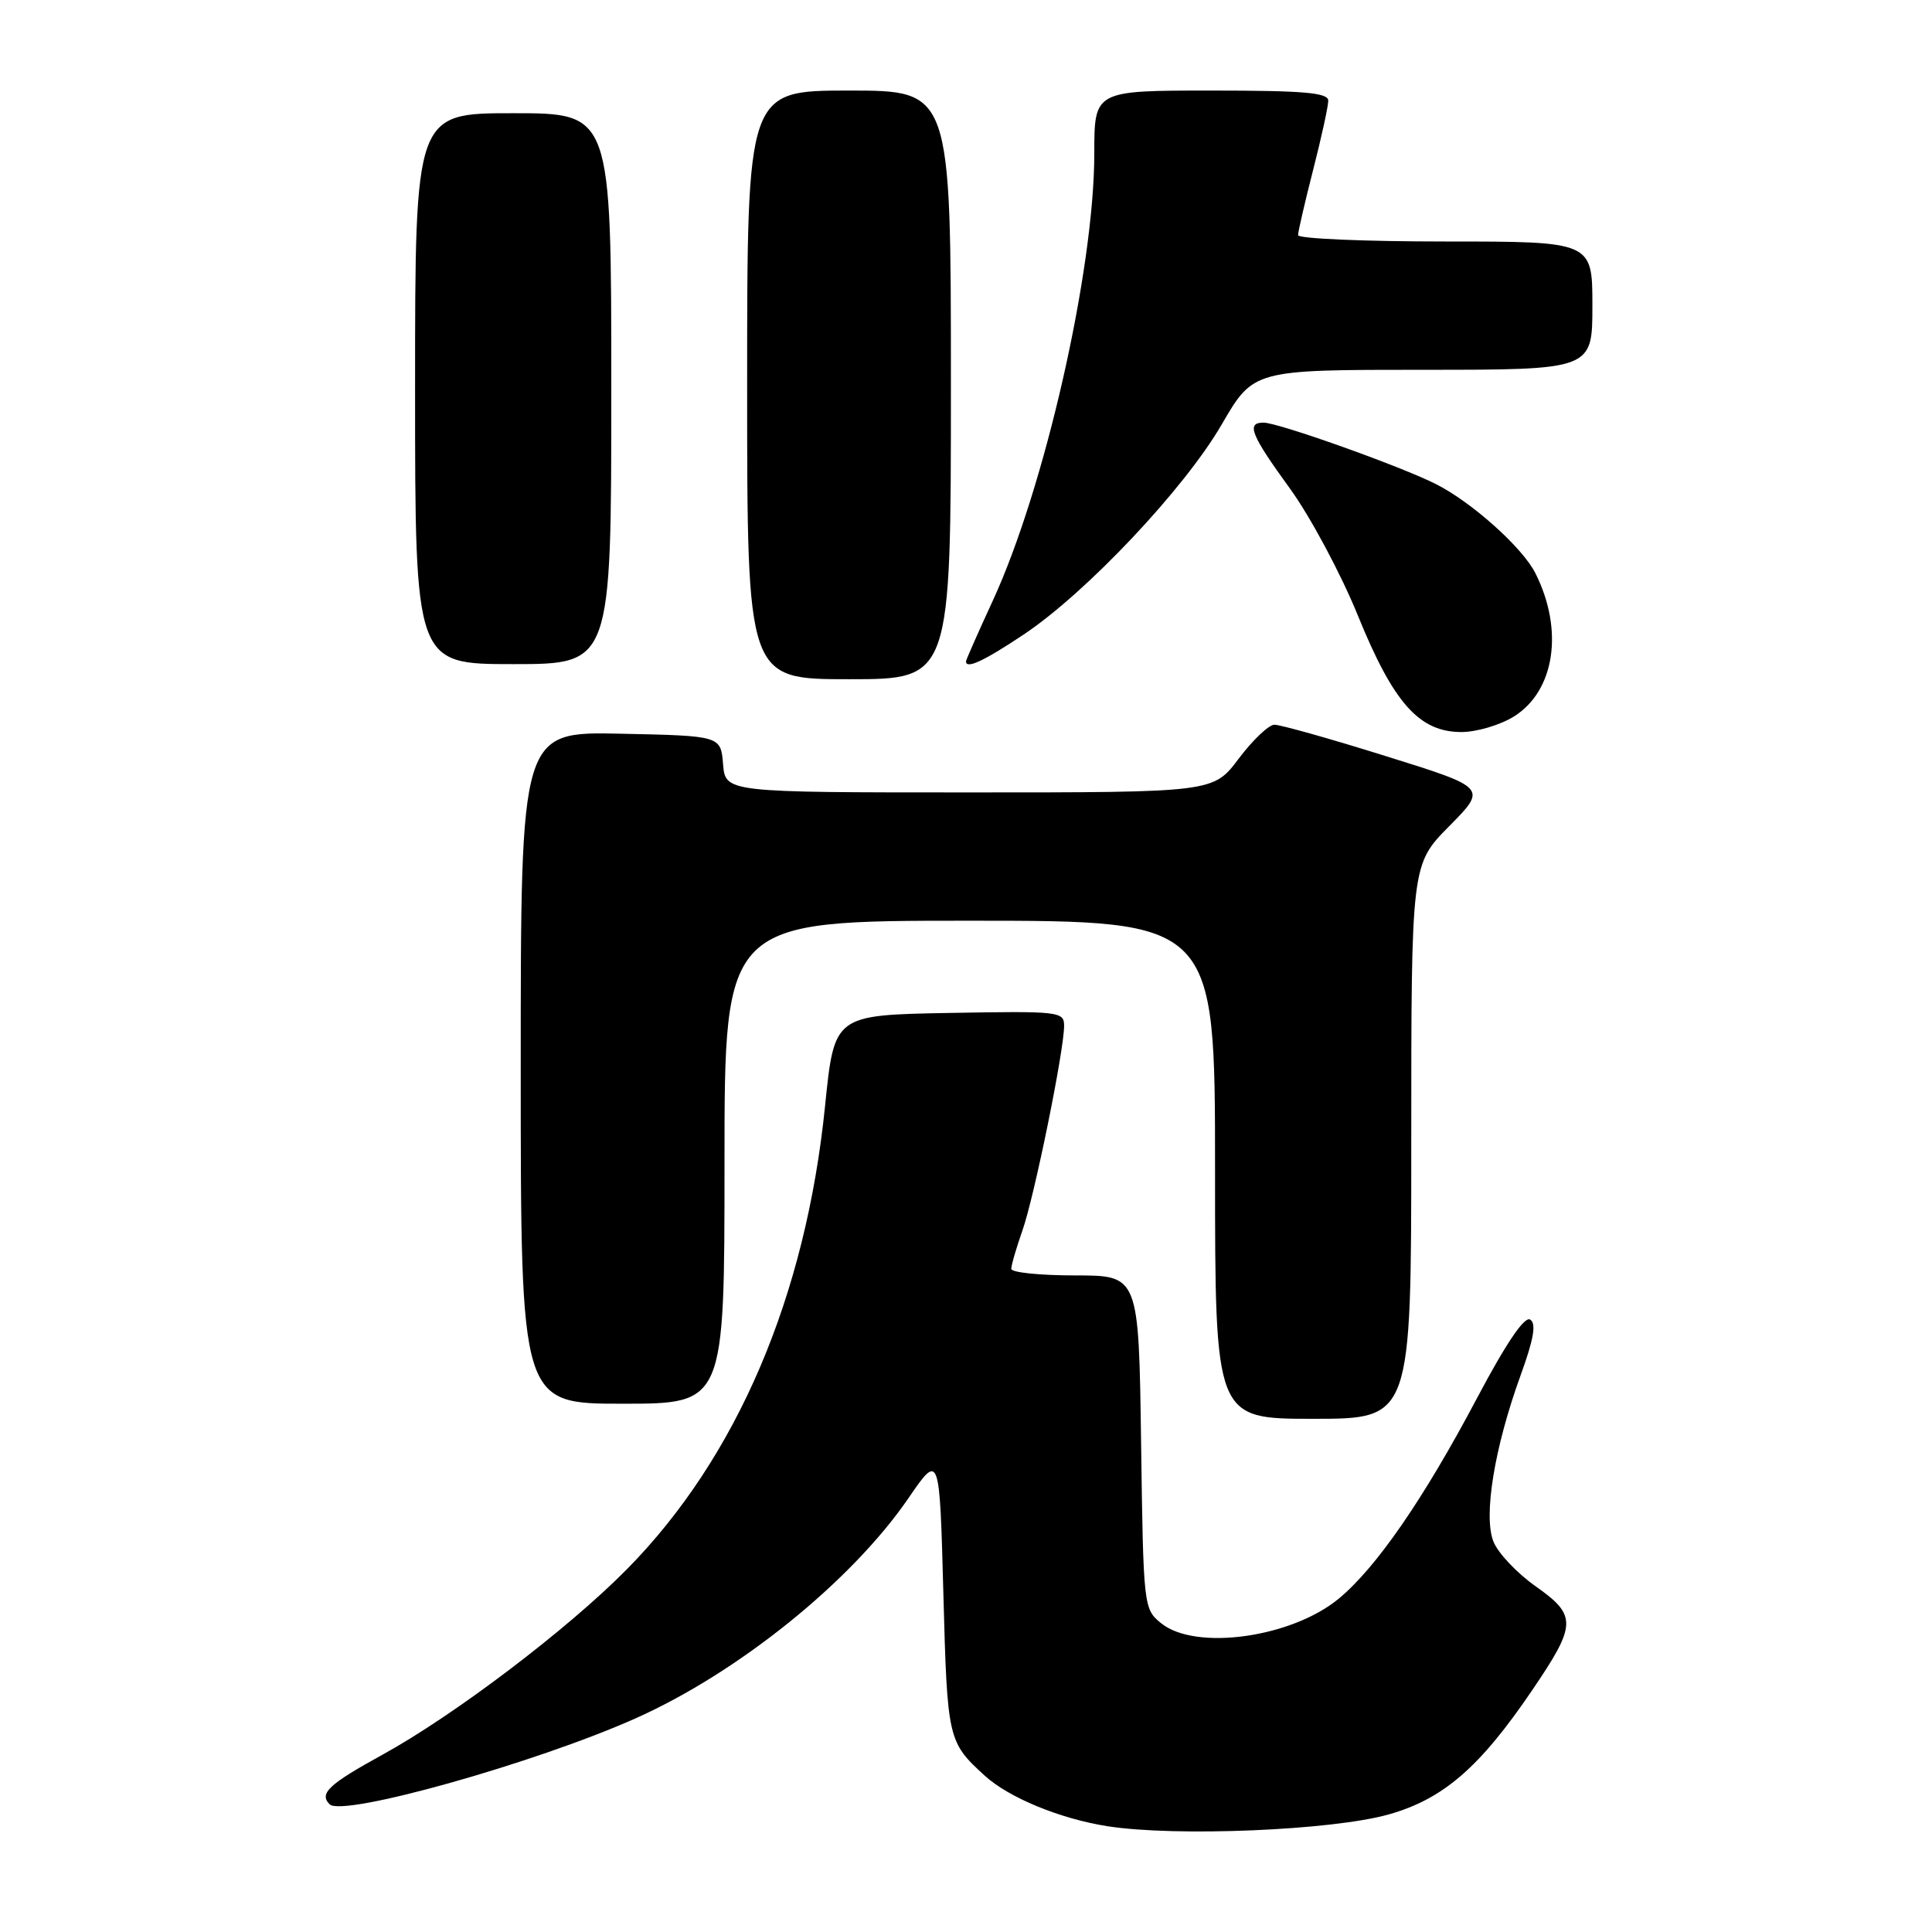 <?xml version="1.0" encoding="UTF-8" standalone="no"?>
<!DOCTYPE svg PUBLIC "-//W3C//DTD SVG 1.1//EN" "http://www.w3.org/Graphics/SVG/1.1/DTD/svg11.dtd" >
<svg xmlns="http://www.w3.org/2000/svg" xmlns:xlink="http://www.w3.org/1999/xlink" version="1.1" viewBox="0 0 256 256">
 <g >
 <path fill="currentColor"
d=" M 183.98 240.43 C 191.23 238.39 196.07 234.21 203.03 223.95 C 208.92 215.28 208.97 214.07 203.53 210.23 C 201.01 208.46 198.47 205.77 197.88 204.25 C 196.54 200.83 198.02 191.79 201.49 182.23 C 203.24 177.41 203.59 175.36 202.75 174.85 C 202.00 174.38 199.54 178.02 195.68 185.32 C 188.64 198.62 182.35 207.74 177.38 211.84 C 171.11 217.01 158.41 218.77 153.86 215.09 C 151.53 213.20 151.50 212.93 151.20 191.09 C 150.89 169.00 150.89 169.00 142.45 169.00 C 137.80 169.00 134.00 168.61 134.00 168.13 C 134.00 167.64 134.66 165.37 135.47 163.07 C 137.05 158.60 141.00 139.20 141.00 135.92 C 141.00 134.03 140.36 133.96 125.78 134.22 C 110.55 134.50 110.55 134.50 109.33 146.50 C 106.77 171.81 97.65 193.15 83.06 207.94 C 75.25 215.86 60.20 227.28 50.66 232.52 C 43.55 236.43 42.25 237.65 43.68 239.08 C 45.39 240.79 70.94 233.62 84.22 227.69 C 97.84 221.61 112.81 209.54 120.35 198.55 C 124.50 192.50 124.50 192.50 125.00 211.10 C 125.52 230.53 125.59 230.82 130.50 235.30 C 133.68 238.20 140.45 240.99 146.72 241.98 C 155.73 243.40 176.47 242.54 183.98 240.43 Z  M 187.00 151.28 C 187.00 114.56 187.00 114.56 192.03 109.47 C 197.06 104.38 197.06 104.38 183.63 100.19 C 176.25 97.88 169.60 96.01 168.85 96.03 C 168.11 96.05 165.98 98.07 164.13 100.53 C 160.77 105.00 160.77 105.00 128.44 105.00 C 96.12 105.00 96.12 105.00 95.81 101.25 C 95.50 97.50 95.50 97.50 82.25 97.22 C 69.00 96.94 69.00 96.94 69.00 141.47 C 69.00 186.00 69.00 186.00 82.50 186.00 C 96.00 186.00 96.00 186.00 96.00 154.00 C 96.00 122.00 96.00 122.00 128.50 122.00 C 161.00 122.00 161.00 122.00 161.00 155.00 C 161.00 188.00 161.00 188.00 174.00 188.00 C 187.00 188.00 187.00 188.00 187.00 151.28 Z  M 200.57 94.96 C 206.03 91.58 207.25 83.47 203.43 75.92 C 201.72 72.55 195.07 66.58 190.30 64.16 C 185.68 61.81 169.39 56.00 167.42 56.00 C 165.10 56.00 165.74 57.60 170.92 64.73 C 173.62 68.45 177.66 76.00 179.90 81.50 C 184.63 93.15 188.04 97.00 193.65 97.00 C 195.64 97.00 198.75 96.08 200.57 94.96 Z  M 126.00 51.00 C 126.00 12.00 126.00 12.00 112.50 12.00 C 99.00 12.00 99.00 12.00 99.00 51.00 C 99.00 90.00 99.00 90.00 112.50 90.00 C 126.00 90.00 126.00 90.00 126.00 51.00 Z  M 81.00 51.50 C 81.00 15.00 81.00 15.00 68.00 15.00 C 55.00 15.00 55.00 15.00 55.00 51.50 C 55.00 88.00 55.00 88.00 68.00 88.00 C 81.00 88.00 81.00 88.00 81.00 51.50 Z  M 135.64 84.08 C 143.98 78.51 156.95 64.75 161.88 56.25 C 166.09 49.00 166.09 49.00 188.54 49.00 C 211.00 49.00 211.00 49.00 211.00 40.50 C 211.00 32.00 211.00 32.00 191.50 32.00 C 180.78 32.00 172.00 31.62 172.00 31.16 C 172.00 30.70 172.90 26.80 174.00 22.50 C 175.10 18.20 176.00 14.08 176.00 13.34 C 176.00 12.28 172.79 12.00 160.50 12.00 C 145.00 12.00 145.00 12.00 145.00 20.32 C 145.00 35.78 138.43 64.71 131.52 79.66 C 129.59 83.85 128.00 87.44 128.00 87.64 C 128.00 88.70 130.38 87.59 135.64 84.08 Z "/>
</g>
</svg>